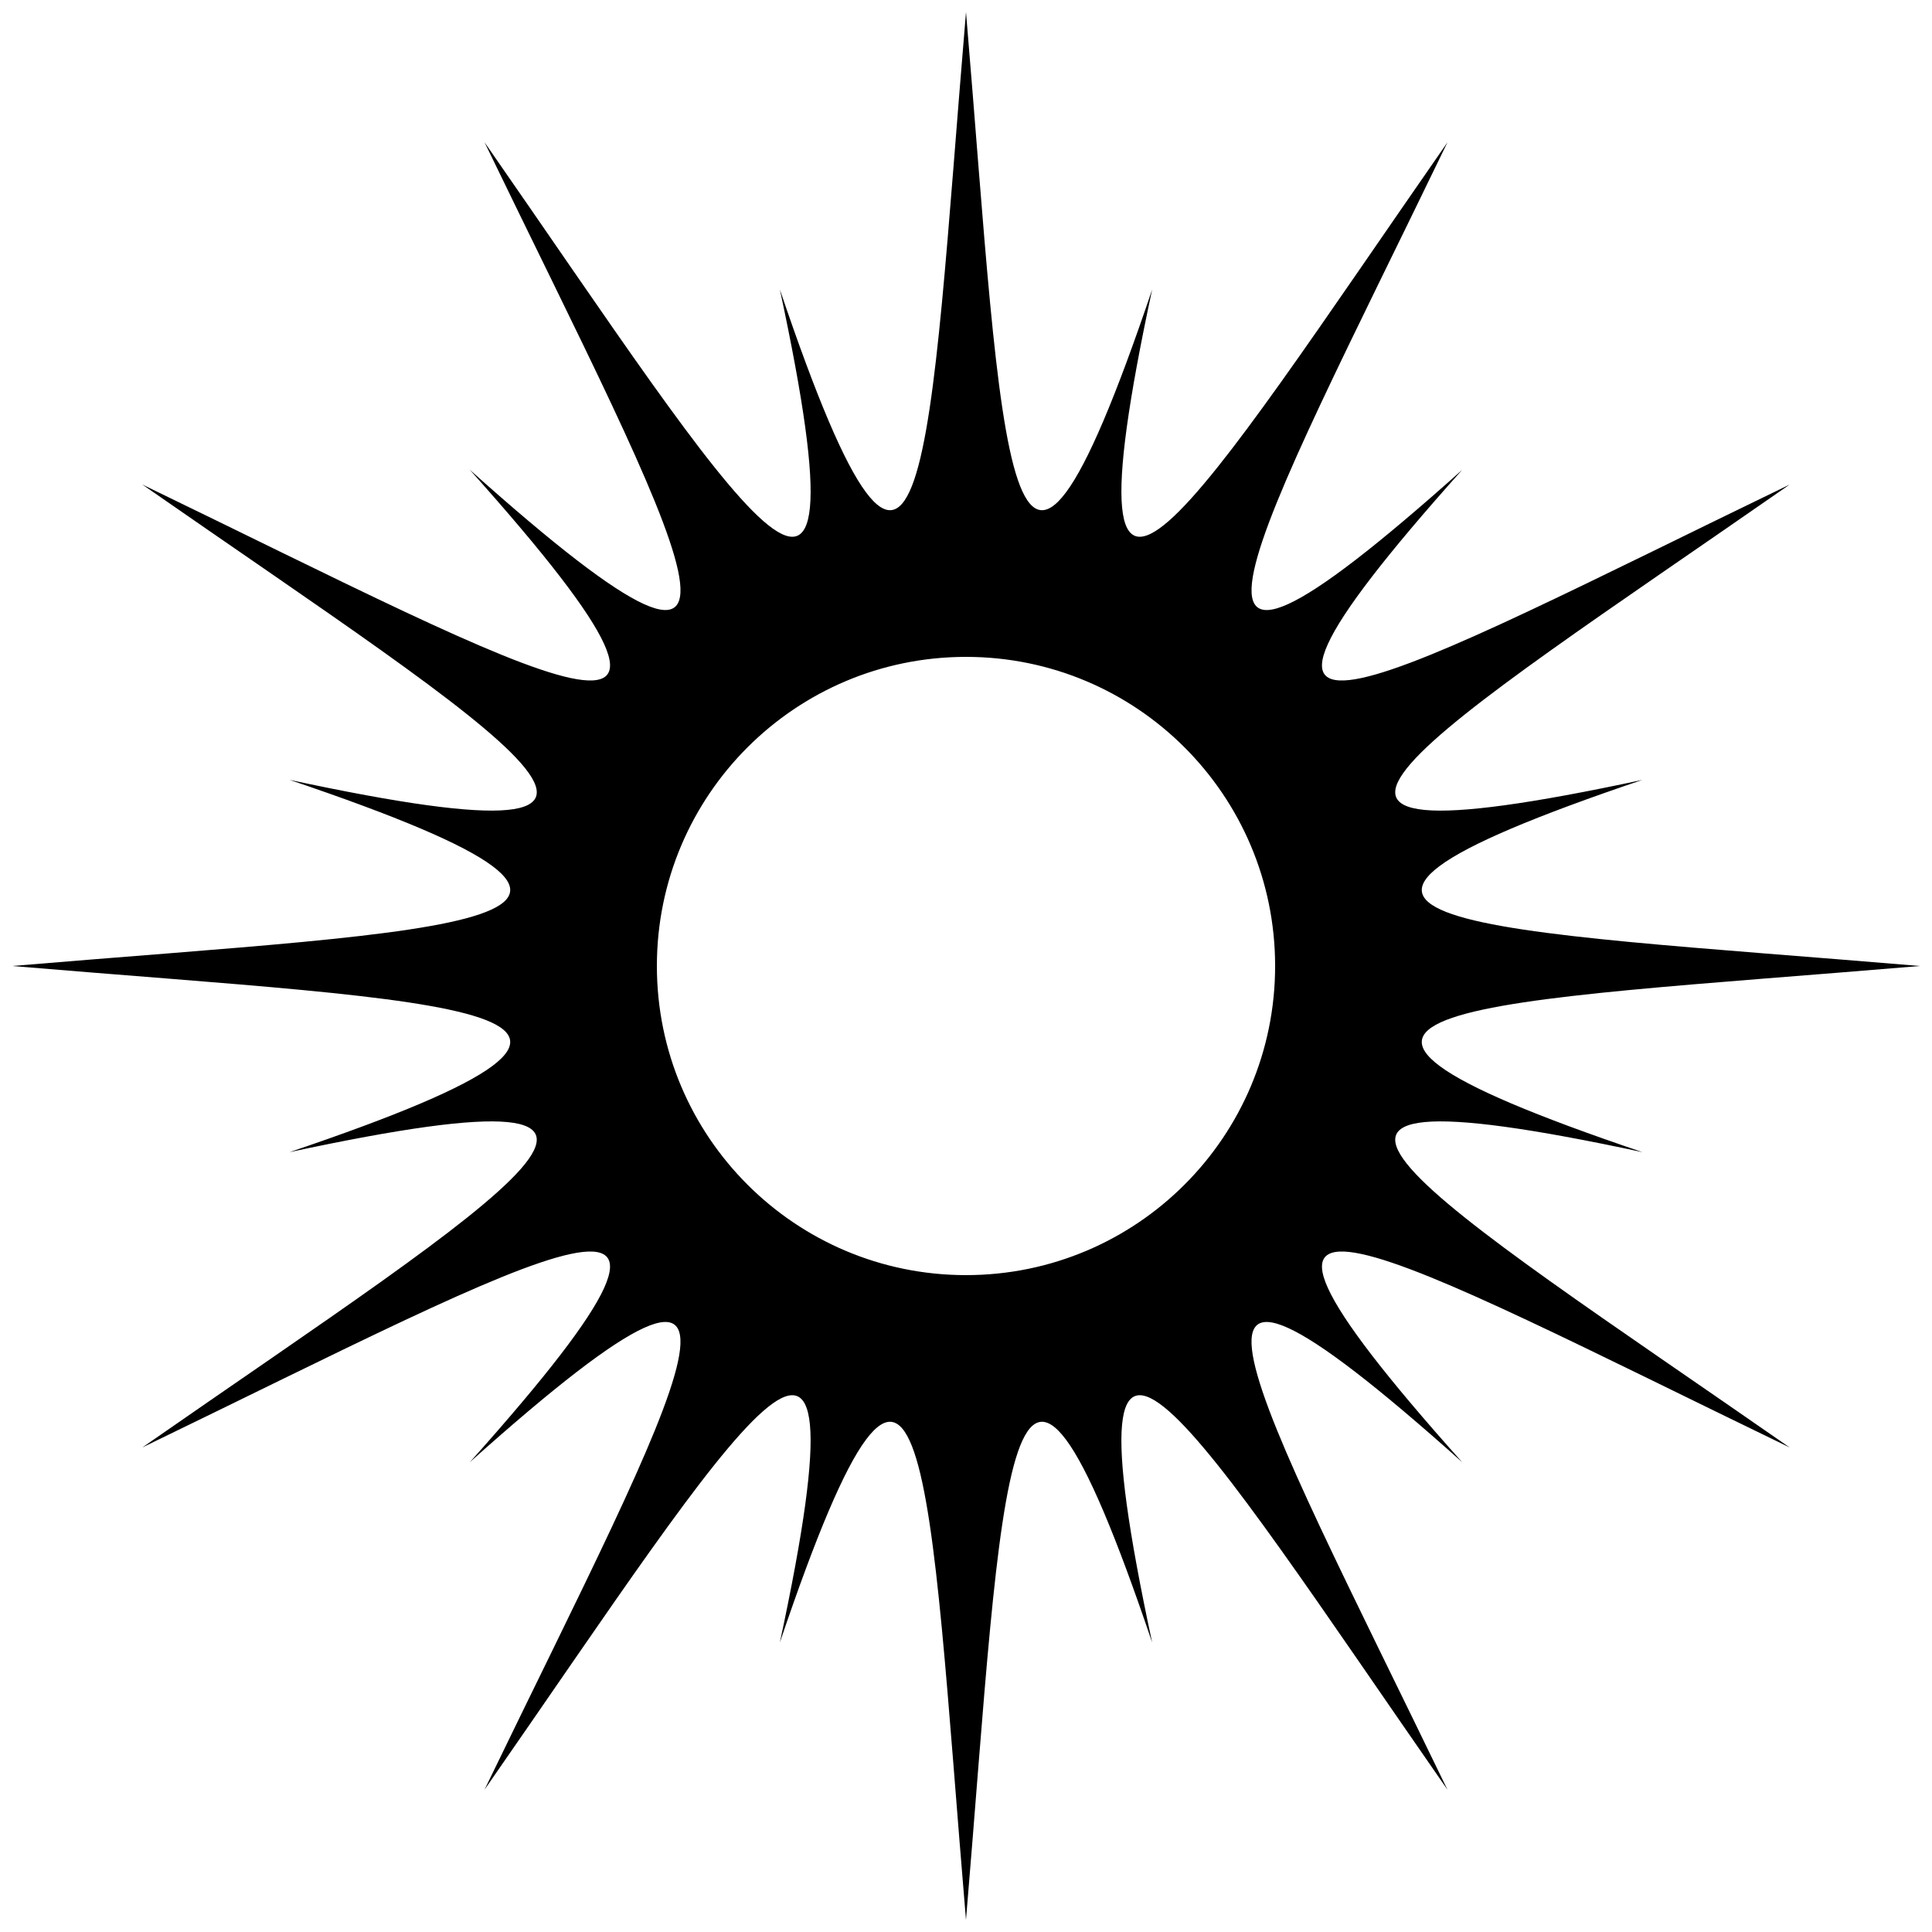 <svg xmlns="http://www.w3.org/2000/svg" xmlns:xlink="http://www.w3.org/1999/xlink" version="1.1" x="0px" y="0px" viewBox="0 0 100 100" enable-background="new 0 0 100 100" xml:space="preserve">
	<g>
		<path d="M92.634,74.921c-18.805-13.074-30.901-20.278-7.622-15.287c-22.56-7.622-8.479-7.708,14.363-9.634   c-22.842-1.926-36.923-2.012-14.363-9.633c-23.279,4.991-11.183-2.213,7.622-15.287c-20.623,9.972-32.824,16.985-16.952-0.76   c-17.745,15.871-10.733,3.668-0.761-16.954C61.847,26.17,54.643,38.267,59.635,14.988C52.012,37.547,51.927,23.467,50,0.625   c-1.926,22.842-2.012,36.922-9.633,14.363c4.991,23.278-2.213,11.183-15.287-7.623c9.972,20.622,16.985,32.825-0.76,16.954   c15.871,17.745,3.668,10.732-16.954,0.76c18.805,13.074,30.901,20.278,7.623,15.287C37.547,47.988,23.467,48.074,0.625,50   c22.842,1.926,36.922,2.012,14.363,9.634c23.278-4.991,11.182,2.213-7.623,15.287c20.622-9.973,32.825-16.984,16.954,0.761   c17.745-15.872,10.732-3.671,0.76,16.952c13.074-18.805,20.278-30.901,15.287-7.622c7.622-22.56,7.707-8.479,9.633,14.363   c1.927-22.842,2.012-36.923,9.635-14.363c-4.992-23.279,2.212-11.183,15.286,7.622c-9.973-20.62-16.984-32.824,0.761-16.952   C59.81,57.937,72.014,64.948,92.634,74.921z M50,66c-8.836,0-16-7.163-16-16c0-8.836,7.164-16,16-16c8.837,0,16,7.164,16,16   C66,58.837,58.837,66,50,66z"/>
	</g>
</svg>